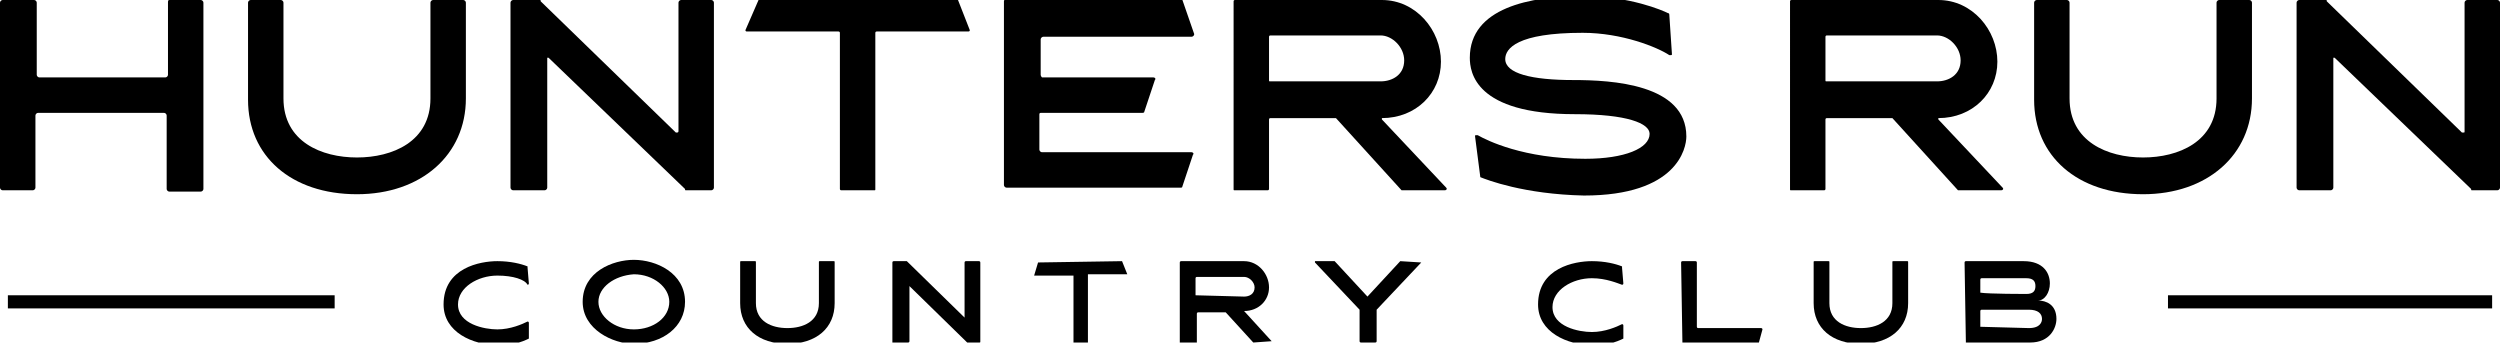<?xml version="1.0" encoding="utf-8"?>
<!-- Generator: Adobe Illustrator 27.7.0, SVG Export Plug-In . SVG Version: 6.00 Build 0)  -->
<svg version="1.1" id="Layer_1" xmlns="http://www.w3.org/2000/svg" xmlns:xlink="http://www.w3.org/1999/xlink" x="0px" y="0px"
	 viewBox="0 0 190.5 26.1" style="enable-background:new 0 0 190.5 26.1;" xml:space="preserve">
<style type="text/css">
	.st0{display:none;fill:inherit;}
	.st1{fill:inherit;}
</style>
<path class="st0" d="M-12.3,28.6c-0.3-0.4-0.8-0.7-1.4-0.8l-0.1,0c-0.3,0-0.6,0.1-0.9,0.2c-0.6,0.3-0.9,1-1.2,2
	c-0.4,1.3-1.1,2.5-2,3.4c-1.7,1.5-3.9,2.5-6.6,3c-0.3,0.1-1,0.1-2.3,0.1c-1,0-1.8-0.1-2.3-0.2c-2.9-0.6-6-2.3-9.4-4.9
	c-1.1-0.8-2.6-2.2-4.5-3.9c-1.7-1.5-2.9-2.6-3.8-3.3c-0.2-0.2-0.4-0.3-0.6-0.4c2.7-0.9,5.5-2.3,8.3-4c3-1.8,5.7-3.8,8-5.9
	c2.4-2.1,4.1-4.2,5.2-6.1c1.8-3.1,1.9-6,0.3-8.5c-1.1-1.7-2.9-3-5.5-3.9c-2.4-0.9-4.9-1.4-7.5-1.5c-2.5-0.1-5.4-0.1-8.6,0.1
	c-3.2,0.2-5.8,0.5-7.9,0.8c-0.8,0.1-1.5,0.2-2.3,0.4c3.6-10.1,6.8-18.3,9.5-24.4c0.5-1.1,1-2.1,1.4-2.9c0.1-0.2,0.2-0.3,0.2-0.5
	c0.3,0,0.6,0,0.9-0.1l0.1,0c1.1-0.4,1.2-1.3,1.2-1.6l0-0.2c-0.1-0.5-0.1-0.8-0.2-1.2c-0.1-0.4-0.2-0.9-0.5-1.2
	c-0.5-0.5-1.3-0.6-2-0.4c-0.8,0.3-1.3,0.9-1.8,1.6c-0.1,0.1-0.1,0.2-0.2,0.2c-0.3,0.4-0.6,0.9-0.8,1.4c-1.5,2.9-3.4,7.3-5.7,13.1
	c-2.1,5.2-4.2,10.9-6.3,17c-1,0.2-2.4,0.5-4.3,1c-2.7,0.7-5.3,1.5-7.6,2.2c-1.6,0.5-3,1-4.3,1.5c-1.5,0.6-2.7,1.1-3.8,1.7
	c-0.7,0.4-1.4,0.8-2.1,1.3c-0.6,0.4-1.1,0.9-1.5,1.5c-0.5,0.7-0.6,1.6-0.4,2.4c0.1,0.2,0.1,0.4,0.2,0.5c0.3,0.5,1,0.9,2,1.2
	c0.4,0.2,1,0.3,1.9,0.5c0.1,0,0.3,0.1,0.5,0.1c-2.1,0.3-4.5,0.7-6.9,1.1c-1.6,0.3-3,0.5-4.2,0.8c0.3-0.9,0.7-2,1.2-3.3
	c0.5-1.3,1-2.6,1.4-3.8c0.2-0.5,0.4-1,0.5-1.4c0.2-0.6,0.4-1.1,0.6-1.5c0.1-0.4,0.3-0.7,0.3-0.9c4.9-13,8.6-22.3,11.1-27.5
	c0.4,0.1,0.8,0,1.2-0.2c0.6-0.3,1-1,1.6-2.8c0.4-1.2,0.6-2.1,0.6-2.7c0-0.7-0.3-1.3-0.8-1.6c-0.7-0.5-1.7-0.3-2.4,0.3
	c-0.2,0.1-0.3,0.3-0.4,0.4c-1.6,1.8-4.5,7.8-9,19.2C-87.2-11-88.9-6.5-91-1c-2.1,5.5-3.7,9.9-4.8,12.8c-0.1,0.2-0.1,0.4-0.2,0.6
	c-0.2,0-0.4,0.1-0.6,0.1c-3.1,0.6-6.3,1.4-9.6,2.2c-3.3,0.8-6.4,1.7-9.1,2.4c-1.4,0.4-3,0.9-4.6,1.4c-1.6,0.5-3.1,1-4.3,1.4
	c-1.6,0.6-2,0.7-2.2,0.8l-0.1,0.1c-0.4,0.3-0.7,0.7-0.7,1.3c0,0.5,0.2,1,0.5,1.3c0.3,0.3,0.7,0.4,1.1,0.4l0.2,0
	c0.3,0,0.6-0.1,1.1-0.3c1.5-0.5,3.4-0.9,5.7-1.4c2.3-0.5,4.6-0.8,6.9-1c0.8-0.1,1.5-0.1,2.3-0.1c0.8,0,1.3,0,1.6,0
	c0.6,0,1.1,0,1.5,0c2.2,0.2,3.8,0.7,4.8,1.6c0.4,0.3,0.7,0.8,1,1.5c0,0.1,0.1,0.2,0.1,0.3c0,0.1,0,0.1,0,0.1c0,0,0,0.1,0,0.1
	c0,0,0,0.2-0.1,0.5l-0.6,2l-0.1,0.2c-0.8,2.7-1.6,5-2.1,7c-0.6,2-0.8,3.3-0.9,4.1c0,0.2,0,0.3,0,0.4c0,1.5,1,2.1,2,2.1
	c1.5,0,2.5-1.8,3.1-3.1c1.8-4,2.8-7.7,2.8-10.8c0-0.6,0-1.3-0.1-1.9l-0.1-0.3l1.2-3.3c0.3-1,0.7-2,1-3c0.3-1,0.6-1.7,0.7-2.2
	c0.1-0.4,0.3-0.8,0.4-1.1c0.3-0.1,0.9-0.2,1.9-0.4c1.5-0.3,3.4-0.6,5.7-1c2.2-0.4,4.5-0.7,6.7-1.1c2.5-0.4,4.3-0.6,5.1-0.7l0.5-0.1
	c0.5,0.2,0.9,0.4,1.4,0.6c1.5,0.7,3,1.4,4.4,2.2c-4.9,15.5-8.3,27.5-10,35.8c-0.5,2.4-0.8,4-0.9,5c-0.1,1-0.2,1.8-0.2,2.4
	c0,0.4,0,0.8,0.1,1.2c0.1,0.6,0.3,1.1,0.6,1.5c0.4,0.5,0.8,0.8,1.4,0.9c0.2,0,0.4,0.1,0.6,0.1c0.7,0,1.4-0.3,2.2-0.8
	c0.3-0.2,1.1-0.7,1.1-1.6c0-0.4-0.2-0.8-0.5-1.1c-0.4-0.4-1-0.5-1.6-0.4v-0.3c0-0.4,0.1-0.9,0.2-1.5c0.1-0.7,0.3-1.6,0.5-2.9
	c1-5.4,3-13.4,6-23.6l1.6-5.4c0.6-2.1,1.3-4.3,2-6.4l0.2-0.7c4.2,3.1,6.9,6.3,7.9,9.7c0.3,1,0.4,2,0.4,3c-0.2,0.8-0.4,1.7-0.7,2.8
	c-0.4,1.7-1.2,5.9-1.3,6.5c-0.2,1.5-0.2,2.5,0.3,3.1c0.2,0.3,0.5,0.5,0.8,0.7c0,0,0.1,0,0.1,0c0.4,0.2,0.8,0.2,1.2,0.1
	c0.4,0,0.8-0.1,1.1-0.4c0.2-0.1,0.3-0.3,0.3-0.5c0-0.2,0-0.3,0-0.5c0-0.2,0-0.5-0.1-0.7c0,0,0-0.1,0-0.1c0,0,1.3-8.8,1.4-10
	c0.4-1.5,0.8-3.5,1.3-5.9l0.4,0l0.1,0.1c0.7,0.4,1.5,0.9,2.3,1.6c0.9,0.7,2.3,1.9,4.3,3.6c1.8,1.5,2.9,2.4,3.4,2.8
	c2.3,1.9,4.6,3.4,6.7,4.5c2.2,1.2,4.6,1.9,7.1,2.1c1.9,0.2,3.7,0.1,5.6-0.4c2.6-0.7,4.7-1.8,6.5-3.4c1.3-1.2,2.3-2.6,3-4.3
	C-11.9,30.1-11.9,29.2-12.3,28.6z M-63.2,1.4c-0.4,1-0.8,2.5-1.5,4.4l-0.6,1.7c0,0,0,0,0,0.1l-1.2,0.2c-2.8,0.3-4.8,0.6-6.3,0.8
	c-1.4-0.5-2.7-1-4-1.3C-79,6.7-80.4,6.4-81,6.2c-0.1,0-0.2,0-0.2-0.1l0.1-0.1c1.1-0.7,2.7-1.4,4.8-2.2c2.2-0.8,4.6-1.6,7.3-2.4
	c2.1-0.6,4.2-1.1,6.4-1.6C-62.8,0.4-63,0.9-63.2,1.4z M-62.9,12.2c0.2-0.8,0.4-1.2,0.5-1.6c0.2,0,0.6-0.1,1-0.1
	c1.1-0.1,1.8-0.2,2.2-0.3c0.4,0,1-0.1,1.8-0.2c2.1-0.3,3.8-0.5,4.9-0.6c-0.2,1.2-0.5,2.8-0.8,4.8c-0.4,2.7-0.9,5.3-1.3,7.7
	c-0.1,0.1-0.2,0.2-0.3,0.4c-0.5-0.8-1-1.7-1.7-2.5c-1.7-2.2-3.8-4.2-6.1-5.8c-0.2-0.2-0.5-0.4-0.8-0.5L-62.9,12.2z M-49,13.2
	c0.1-0.6,0.5-2.2,0.5-2.3c0,0,0.1-0.1,0.1-0.1c0,0,0.1-0.1,0.1-0.1c0.2-0.1,0.3-0.2,0.4-0.4c0.1-0.2,0.1-0.5,0.2-0.7
	c0-0.3,0-0.5,0.1-0.8c0-0.3,0-0.6,0-0.9c0-0.4-0.2-0.9-0.5-1.2c-0.1-0.1-0.1-0.1-0.2-0.2c-0.4-0.4-1-0.6-1.6-0.6
	c-1.5,0.1-3,0.2-4.5,0.4c-2.5,0.3-4.1,0.5-4.8,0.6c-0.7,0.1-1.4,0.2-2,0.2c0,0,0,0-0.1,0c0.3-0.9,0.7-2.1,1.1-3.4l1.6-4.9
	c1.3-0.3,2.7-0.5,4-0.7c2-0.3,4.7-0.6,7.9-0.9c3.2-0.2,6.1-0.3,8.6-0.1c2.5,0.2,4.7,0.7,6.7,1.5c1.8,0.8,3,1.8,3.5,3.1
	c0.1,0.3,0.1,0.7,0.1,1.1c0,0.7-0.2,1.6-0.7,2.5c-0.7,1.6-2.2,3.4-4.3,5.5c-2.2,2.1-4.7,4.1-7.6,5.9c-0.5,0.3-1.1,0.7-1.7,1
	c-1.5,0.9-3.1,1.7-4.6,2.3c-1.5,0.7-2.9,1.1-4.2,1.5l-0.1,0c0,0-0.1,0-0.1,0l0,0c0,0-0.1,0-0.1,0C-50,17.6-49.3,14.7-49,13.2z
	 M-97.3,16.1c-0.1,0.4-0.2,0.7-0.4,1.1c-0.2,0.5-0.4,1-0.5,1.5l-0.6,1.7c-0.3-0.3-0.7-0.6-1-0.8c-1.3-0.8-3-1.4-5-1.7
	c0.6-0.1,1.1-0.3,1.6-0.4c0.9-0.2,2-0.5,3.1-0.7C-99,16.5-98.1,16.3-97.3,16.1z"/>
<g>
	<path class="st1" d="M12.9,0h2.4c0.1,0,0.2,0.1,0.2,0.2v14.2c0,0.1-0.1,0.2-0.2,0.2h-2.4c-0.1,0-0.2-0.1-0.2-0.2V8.8
		c0-0.1-0.1-0.2-0.2-0.2H2.9c-0.1,0-0.2,0.1-0.2,0.2v5.5c0,0.1-0.1,0.2-0.2,0.2H0.2c-0.1,0-0.2-0.1-0.2-0.2V0.2C0,0.1,0.1,0,0.2,0
		h2.4c0.1,0,0.2,0.1,0.2,0.2v5.5c0,0.1,0.1,0.2,0.2,0.2h9.6c0.1,0,0.2-0.1,0.2-0.2V0.2C12.8,0.1,12.8,0,12.9,0z"/>
	<path class="st1" d="M18.9,7.6V0.2C18.9,0.1,19,0,19.1,0h2.3c0.1,0,0.2,0.1,0.2,0.2v7.3c0,3.3,2.9,4.5,5.6,4.5
		c2.7,0,5.6-1.2,5.6-4.5V0.2C32.8,0.1,32.9,0,33,0h2.3c0.1,0,0.2,0.1,0.2,0.2v7.3c0,4.3-3.4,7.3-8.3,7.3
		C22.2,14.8,18.9,11.9,18.9,7.6z"/>
	<path class="st1" d="M39.1,14.5c-0.1,0-0.2-0.1-0.2-0.2V0.2C38.9,0.1,39,0,39.1,0h2c0.1,0,0.1,0,0.1,0.1l10.3,10c0,0,0,0,0.1,0
		c0,0,0.1,0,0.1-0.1l0-9.8c0-0.1,0.1-0.2,0.2-0.2h2.3c0.1,0,0.2,0.1,0.2,0.2l0,14.1c0,0.1-0.1,0.2-0.2,0.2h-1.9
		c-0.1,0-0.1,0-0.1-0.1L41.8,4.4c0,0-0.1,0-0.1,0v9.9c0,0.1-0.1,0.2-0.2,0.2H39.1z"/>
	<path class="st1" d="M73,0l0.9,2.3c0,0,0,0.1-0.1,0.1h-7c0,0-0.1,0-0.1,0.1v11.9c0,0.1,0,0.1-0.1,0.1h-2.5c-0.1,0-0.1-0.1-0.1-0.1
		V2.5c0,0,0-0.1-0.1-0.1h-7c0,0-0.1,0-0.1-0.1L57.8,0c0,0,0,0,0,0L73,0C73,0,73,0,73,0z"/>
	<path class="st1" d="M90.8,2.8H79.5c-0.1,0-0.2,0.1-0.2,0.2v2.7c0,0.1,0.1,0.2,0.1,0.2h8.5C88,5.9,88.1,6,88,6.1l-0.8,2.4
		c0,0.1-0.1,0.1-0.2,0.1h-7.7c-0.1,0-0.1,0.1-0.1,0.1v2.7c0,0.1,0.1,0.2,0.2,0.2h11.4c0.1,0,0.2,0.1,0.1,0.2l-0.8,2.4
		c0,0.1-0.1,0.1-0.1,0.1H76.7c-0.1,0-0.2-0.1-0.2-0.2v-14c0-0.1,0.1-0.2,0.2-0.2h13.3c0.1,0,0.1,0,0.1,0.1L91,2.6
		C91,2.7,90.9,2.8,90.8,2.8z"/>
	<path class="st1" d="M110.2,14.3c0.1,0.1,0,0.2-0.1,0.2h-3.2c0,0-0.1,0-0.1,0l-5-5.5c0,0,0,0-0.1,0h-4.9c-0.1,0-0.1,0.1-0.1,0.1
		v5.3c0,0.1-0.1,0.1-0.1,0.1h-2.5c-0.1,0-0.1,0-0.1-0.1V0.1C94,0.1,94,0,94.1,0h11.2c2.6,0,4.5,2.3,4.5,4.7c0,2.4-1.9,4.3-4.5,4.3
		c0,0,0,0,0,0.1L110.2,14.3z M96.7,6.1c0,0.1,0,0.1,0.1,0.1h8.4c0.9,0,1.8-0.5,1.8-1.6c0-1-0.9-1.9-1.8-1.9h-8.4
		c-0.1,0-0.1,0.1-0.1,0.1V6.1z"/>
	<path class="st1" d="M112.8,13.5C112.8,13.5,112.7,13.5,112.8,13.5l-0.4-3.1c0-0.1,0-0.1,0.1-0.1c0,0,0,0,0.1,0
		c0.7,0.4,3.5,1.8,8.2,1.8c3,0,4.9-0.8,4.9-1.9c0-0.8-1.7-1.5-5.7-1.5c-7.6,0-8-3.2-8-4.3c0-3.8,4.6-4.7,8.6-4.7
		c3.6,0,6.1,1.1,6.5,1.3c0,0,0.1,0,0.1,0.1l0.2,3c0,0.1,0,0.1-0.1,0.1c0,0,0,0-0.1,0c-0.9-0.6-3.6-1.7-6.6-1.7c-5,0-5.9,1.2-5.9,2
		c0,1.1,2,1.6,5.2,1.6c2.9,0,8.6,0.3,8.6,4.3c0,0.9-0.7,4.5-7.8,4.5C116.1,14.8,113.3,13.7,112.8,13.5z"/>
	<path class="st1" d="M152.6,14.3c0.1,0.1,0,0.2-0.1,0.2h-3.2c0,0-0.1,0-0.1,0l-5-5.5c0,0,0,0-0.1,0h-4.9c-0.1,0-0.1,0.1-0.1,0.1
		v5.3c0,0.1-0.1,0.1-0.1,0.1h-2.5c-0.1,0-0.1,0-0.1-0.1V0.1c0-0.1,0.1-0.1,0.1-0.1h11.2c2.6,0,4.5,2.3,4.5,4.7
		c0,2.4-1.9,4.3-4.5,4.3c0,0,0,0,0,0.1L152.6,14.3z M139.1,6.1c0,0.1,0,0.1,0.1,0.1h8.4c0.9,0,1.8-0.5,1.8-1.6c0-1-0.9-1.9-1.8-1.9
		h-8.4c-0.1,0-0.1,0.1-0.1,0.1V6.1z"/>
	<path class="st1" d="M155,7.6V0.2c0-0.1,0.1-0.2,0.2-0.2h2.3c0.1,0,0.2,0.1,0.2,0.2v7.3c0,3.3,2.9,4.5,5.6,4.5s5.6-1.2,5.6-4.5V0.2
		c0-0.1,0.1-0.2,0.2-0.2h2.3c0.1,0,0.2,0.1,0.2,0.2v7.3c0,4.3-3.4,7.3-8.3,7.3C158.3,14.8,155,11.9,155,7.6z"/>
	<path class="st1" d="M175.2,14.5c-0.1,0-0.2-0.1-0.2-0.2V0.2c0-0.1,0.1-0.2,0.2-0.2h2c0.1,0,0.1,0,0.1,0.1l10.3,10c0,0,0,0,0.1,0
		s0.1,0,0.1-0.1l0-9.8c0-0.1,0.1-0.2,0.2-0.2h2.3c0.1,0,0.2,0.1,0.2,0.2l0,14.1c0,0.1-0.1,0.2-0.2,0.2h-1.9c-0.1,0-0.1,0-0.1-0.1
		L177.9,4.4c0,0-0.1,0-0.1,0v9.9c0,0.1-0.1,0.2-0.2,0.2H175.2z"/>
</g>
<g>
	<path class="st1" d="M40.3,25.8C40.3,25.8,40.2,25.8,40.3,25.8c-0.6,0.3-1.3,0.5-2.3,0.5c-2,0-4.2-1-4.2-3.1c0-2.8,2.8-3.3,4.1-3.3
		c1,0,1.8,0.2,2.3,0.4c0,0,0,0,0,0.1l0.1,1.2c0,0,0,0.1-0.1,0.1c0,0,0,0,0,0C40,21.3,39.1,21,37.9,21c-1.5,0-3,0.9-3,2.2
		c0,1.5,2,1.9,3,1.9c1,0,1.9-0.4,2.3-0.6c0,0,0,0,0,0c0,0,0.1,0,0.1,0.1L40.3,25.8z"/>
	<path class="st1" d="M44.4,23c0-2.3,2.3-3.2,3.9-3.2c1.7,0,3.9,1,3.9,3.2c0,1.9-1.7,3.2-3.9,3.2C46.7,26.2,44.4,25.1,44.4,23z
		 M45.6,23c0,1.1,1.2,2.1,2.7,2.1c1.5,0,2.7-0.9,2.7-2.1c0-1.1-1.2-2.1-2.7-2.1C46.8,21,45.6,21.9,45.6,23z"/>
	<path class="st1" d="M56.4,23.1V20c0-0.1,0-0.1,0.1-0.1h1c0.1,0,0.1,0,0.1,0.1v3.1c0,1.4,1.2,1.9,2.4,1.9c1.2,0,2.4-0.5,2.4-1.9V20
		c0-0.1,0-0.1,0.1-0.1h1c0.1,0,0.1,0,0.1,0.1v3.1c0,1.9-1.4,3.1-3.6,3.1C57.8,26.2,56.4,25,56.4,23.1z"/>
	<path class="st1" d="M68,26.1C68,26.1,68,26.1,68,26.1L68,20c0,0,0-0.1,0.1-0.1h0.9c0,0,0.1,0,0.1,0l4.4,4.3c0,0,0,0,0,0
		c0,0,0,0,0,0l0-4.2c0,0,0-0.1,0.1-0.1h1c0,0,0.1,0,0.1,0.1l0,6c0,0.1,0,0.1-0.1,0.1h-0.8c0,0-0.1,0-0.1,0l-4.4-4.3c0,0,0,0,0,0V26
		c0,0,0,0.1-0.1,0.1H68z"/>
	<path class="st1" d="M85.5,19.9l0.4,1c0,0,0,0,0,0h-3c0,0,0,0,0,0v5.1c0,0,0,0.1,0,0.1h-1.1c0,0,0,0,0-0.1V21c0,0,0,0,0,0h-3
		c0,0,0,0,0,0l0.3-1c0,0,0,0,0,0L85.5,19.9C85.5,19.9,85.5,19.9,85.5,19.9z"/>
	<path class="st1" d="M96.9,26C96.9,26.1,96.9,26.1,96.9,26l-1.4,0.1c0,0,0,0,0,0l-2.1-2.3c0,0,0,0,0,0h-2.1c0,0-0.1,0-0.1,0.1v2.3
		c0,0,0,0.1-0.1,0.1H90c0,0-0.1,0-0.1-0.1V20c0,0,0-0.1,0.1-0.1h4.8c1.1,0,1.9,1,1.9,2c0,1-0.8,1.8-1.9,1.8c0,0,0,0,0,0L96.9,26z
		 M91.1,22.5C91.1,22.6,91.1,22.6,91.1,22.5l3.7,0.1c0.4,0,0.8-0.2,0.8-0.7c0-0.4-0.4-0.8-0.8-0.8h-3.6c0,0-0.1,0-0.1,0.1V22.5z"/>
	<path class="st1" d="M108.3,20l-3.4,3.6c0,0,0,0,0,0v2.4c0,0,0,0.1-0.1,0.1h-1.1c0,0-0.1,0-0.1-0.1v-2.4c0,0,0,0,0,0l-3.4-3.6
		c0,0,0-0.1,0-0.1h1.5c0,0,0,0,0,0l2.5,2.7c0,0,0,0,0,0c0,0,0,0,0,0l2.5-2.7c0,0,0,0,0,0L108.3,20C108.3,19.9,108.3,20,108.3,20z"/>
	<path class="st1" d="M123.7,25.8C123.7,25.8,123.7,25.8,123.7,25.8c-0.6,0.3-1.3,0.5-2.3,0.5c-2,0-4.2-1-4.2-3.1
		c0-2.8,2.8-3.3,4.1-3.3c1,0,1.8,0.2,2.3,0.4c0,0,0,0,0,0.1l0.1,1.2c0,0,0,0.1-0.1,0.1c0,0,0,0,0,0c-0.3-0.1-1.2-0.5-2.3-0.5
		c-1.5,0-3,0.9-3,2.2c0,1.5,2,1.9,3,1.9c1,0,1.9-0.4,2.3-0.6c0,0,0,0,0,0c0,0,0.1,0,0.1,0.1L123.7,25.8z"/>
	<path class="st1" d="M128.2,26.1C128.1,26.1,128.1,26.1,128.2,26.1l-0.1-6.1c0,0,0-0.1,0.1-0.1h1c0,0,0.1,0,0.1,0.1v4.9
		c0,0,0,0.1,0.1,0.1h4.8c0,0,0.1,0,0.1,0.1l-0.3,1.1c0,0,0,0-0.1,0H128.2z"/>
	<path class="st1" d="M138.2,23.1V20c0-0.1,0-0.1,0.1-0.1h1c0.1,0,0.1,0,0.1,0.1v3.1c0,1.4,1.2,1.9,2.4,1.9c1.2,0,2.4-0.5,2.4-1.9
		V20c0-0.1,0-0.1,0.1-0.1h1c0.1,0,0.1,0,0.1,0.1v3.1c0,1.9-1.4,3.1-3.6,3.1C139.6,26.2,138.2,25,138.2,23.1z"/>
	<path class="st1" d="M149.8,26.1C149.8,26.1,149.8,26.1,149.8,26.1l-0.1-6.1c0,0,0-0.1,0.1-0.1h4.4c1.5,0,2,0.9,2,1.7
		c0,0.7-0.4,1.3-0.9,1.3c0,0,0,0,0,0c0.6,0,1.4,0.3,1.4,1.4c0,0.7-0.5,1.8-2,1.8H149.8z M150.9,22.3C150.9,22.3,151,22.4,150.9,22.3
		c0.6,0.1,3.5,0.1,3.5,0.1c0.5,0,0.7-0.2,0.7-0.6c0-0.4-0.2-0.6-0.7-0.6H151c0,0-0.1,0-0.1,0.1V22.3z M150.9,24.9
		C150.9,24.9,151,24.9,150.9,24.9l3.7,0.1c0.9,0,1-0.5,1-0.7c0-0.4-0.3-0.7-1-0.7H151c0,0-0.1,0-0.1,0.1V24.9z"/>
</g>
<g>
	<rect x="165.2" y="22.5" class="st1" width="24.7" height="1"/>
	<rect x="0.6" y="22.5" class="st1" width="24.9" height="1"/>
</g>
</svg>
